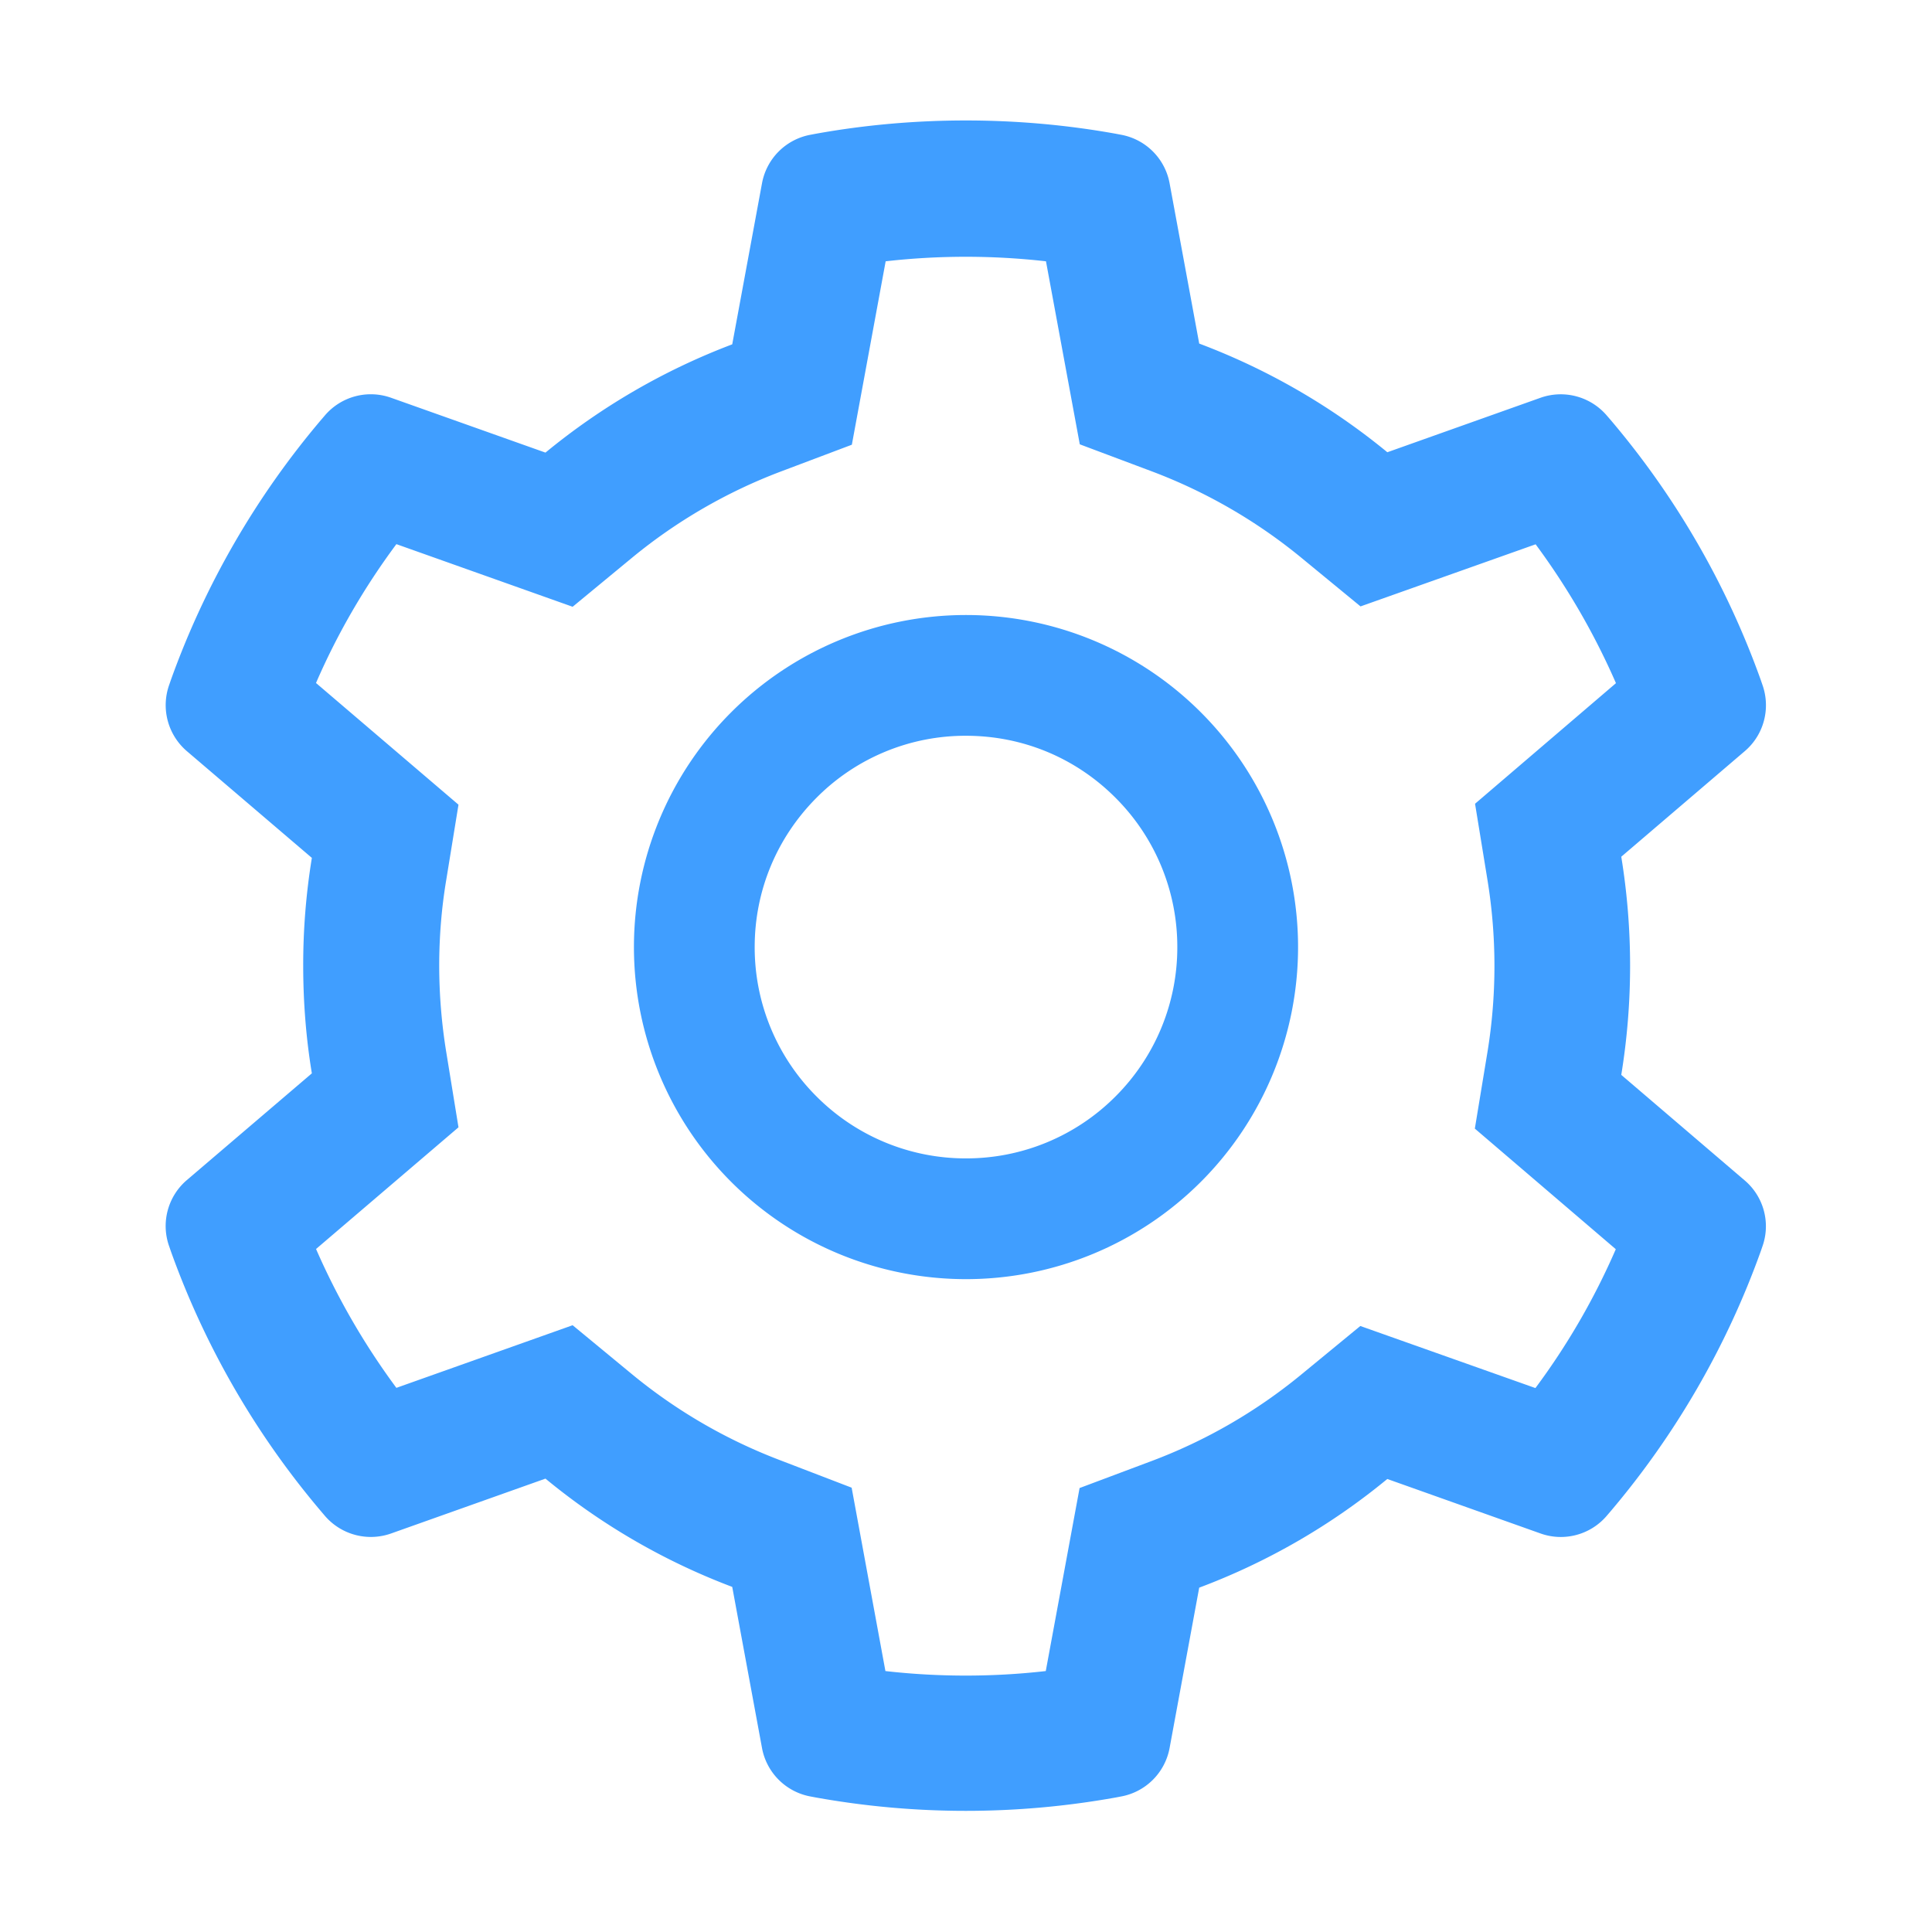 <svg t="1742217351980" class="icon" viewBox="0 0 1024 1024" version="1.1" xmlns="http://www.w3.org/2000/svg" p-id="5914" width="200" height="200"><path d="M924.8 625.707l-65.493-56a359.616 359.616 0 0 0 0-115.627l65.493-55.979c10.091-8.597 13.803-22.613 9.301-35.2l-0.896-2.603a443.733 443.733 0 0 0-79.701-137.899l-1.813-2.091a32.128 32.128 0 0 0-35.093-9.515l-81.28 28.907a352.384 352.384 0 0 0-99.712-57.6l-15.701-84.992a32.043 32.043 0 0 0-25.813-25.707l-2.688-0.512c-52.096-9.387-106.901-9.387-158.997 0l-2.709 0.512a32.043 32.043 0 0 0-25.813 25.707l-15.787 85.397a351.851 351.851 0 0 0-98.987 57.387l-81.92-29.099a32 32 0 0 0-35.093 9.515l-1.792 2.091a446.016 446.016 0 0 0-79.701 137.899l-0.896 2.603a32.107 32.107 0 0 0 9.301 35.2l66.283 56.597a351.851 351.851 0 0 0-4.587 57.109c0 19.2 1.493 38.4 4.587 57.088L99.008 625.493a32.021 32.021 0 0 0-9.301 35.2l0.896 2.603a444.885 444.885 0 0 0 79.701 137.899l1.792 2.112a32.128 32.128 0 0 0 35.115 9.493l81.899-29.099a349.461 349.461 0 0 0 98.987 57.387l15.787 85.419a32.043 32.043 0 0 0 25.813 25.685l2.709 0.512a449.387 449.387 0 0 0 158.997 0l2.688-0.512a32.043 32.043 0 0 0 25.813-25.685l15.701-85.013a350.016 350.016 0 0 0 99.691-57.6l81.301 28.907a32 32 0 0 0 35.093-9.493l1.813-2.112a446.016 446.016 0 0 0 79.701-137.899l0.896-2.603a31.893 31.893 0 0 0-9.301-34.987z m-136.491-159.787a283.008 283.008 0 0 1 0 92.16l-6.613 40.107 74.709 63.915a370.027 370.027 0 0 1-42.603 73.6l-92.8-32.896-31.403 25.813a279.467 279.467 0 0 1-79.296 45.781l-38.101 14.293-17.92 97.003c-28.075 3.2-56.789 3.2-84.992 0l-17.899-97.195-37.781-14.507a279.765 279.765 0 0 1-78.72-45.696l-31.381-25.899-93.419 33.195a377.877 377.877 0 0 1-42.581-73.6l75.499-64.491-6.507-40A287.915 287.915 0 0 1 232.789 512c0-15.296 1.216-30.592 3.712-45.504l6.507-40-75.52-64.491c11.307-26.112 25.6-50.709 42.603-73.6l93.419 33.195 31.381-25.899a279.765 279.765 0 0 1 78.72-45.696l37.888-14.293 17.92-97.216c28.075-3.2 56.789-3.2 84.971 0l17.92 97.003 38.08 14.293a280.832 280.832 0 0 1 79.317 45.803l31.403 25.813 92.8-32.917a377.877 377.877 0 0 1 42.581 73.6l-74.688 63.915 6.507 39.893zM512 325.973a176 176 0 1 0 0 352 176 176 0 0 0 0-352z m79.189 255.211A111.595 111.595 0 0 1 512 613.973a111.595 111.595 0 0 1-79.189-32.789 111.595 111.595 0 0 1-32.811-79.211c0-29.888 11.691-57.984 32.811-79.189A111.189 111.189 0 0 1 512 389.973c29.909 0 58.005 11.605 79.189 32.811a111.595 111.595 0 0 1 32.811 79.189 111.595 111.595 0 0 1-32.811 79.211z" fill="#409eff" p-id="5915"></path></svg>